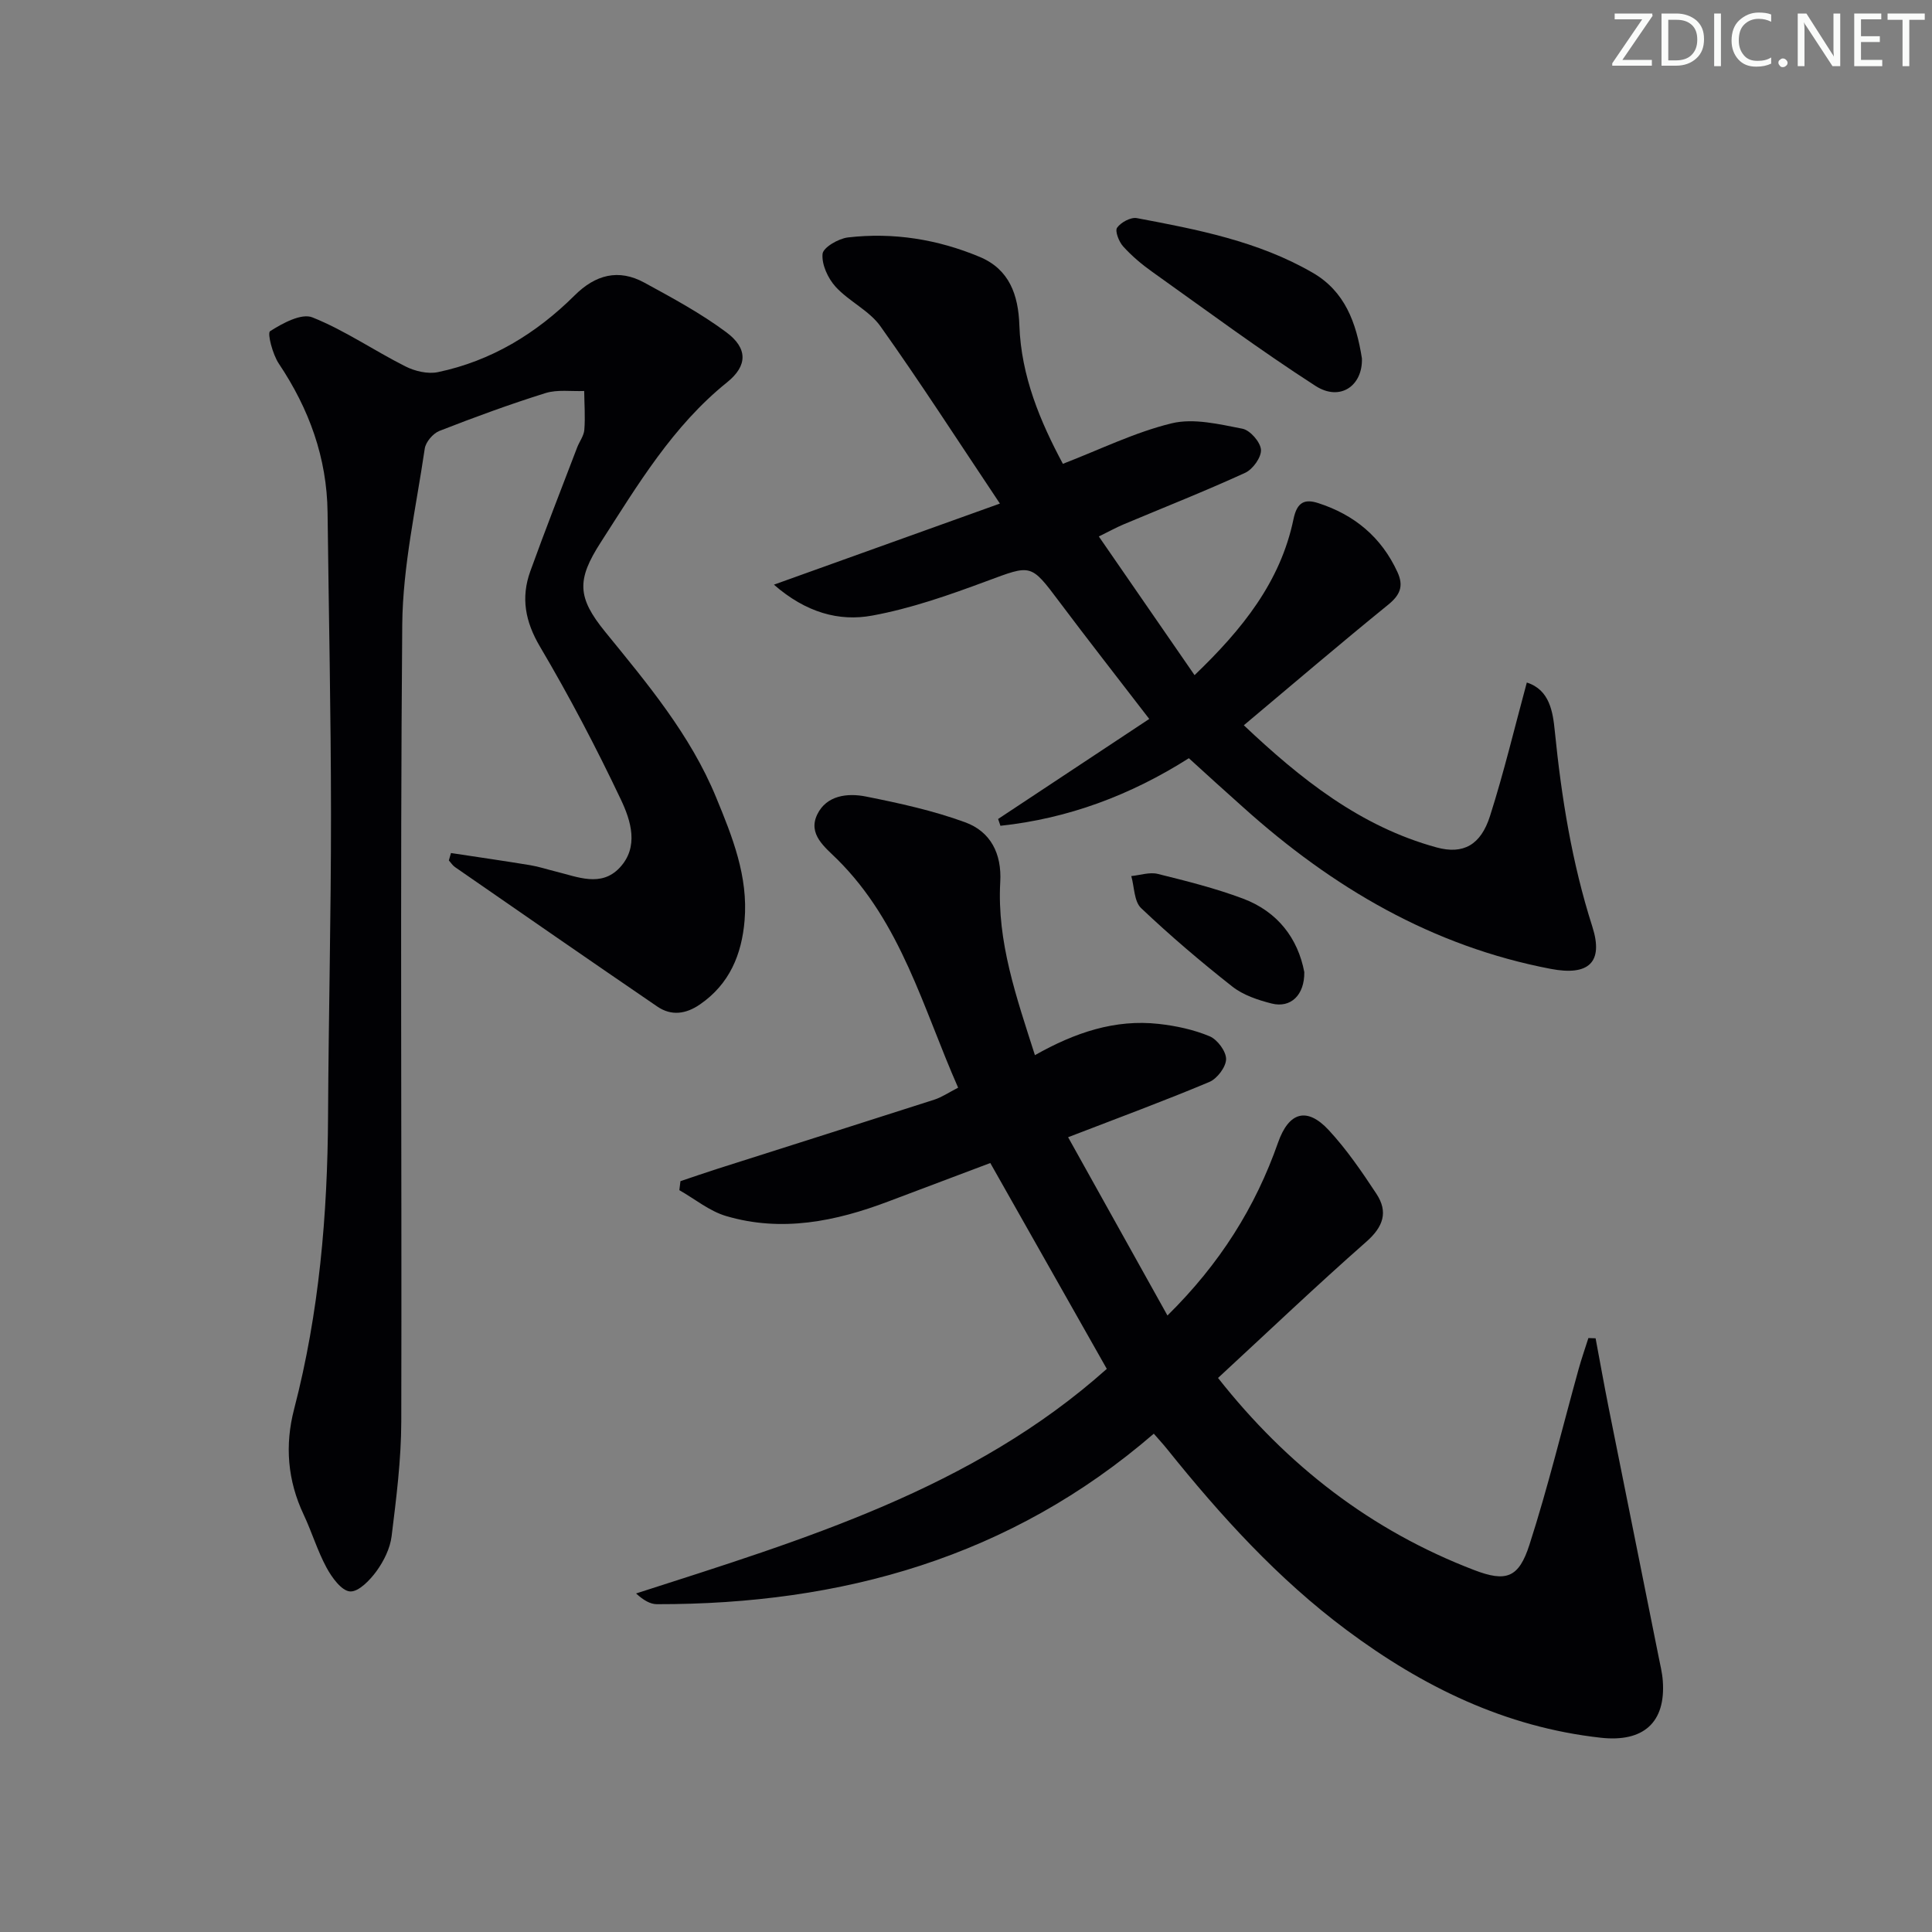 <svg enable-background="new 0 0 400 400" viewBox="0 0 400 400" xmlns="http://www.w3.org/2000/svg"><rect x="0" y="0" width="400" height="400" fill="#808080" stroke="none"/><g fill="#fafbfa"><path d="m342.2 3.2-6.3 9.2h6.1v1.2h-8.2v-.5l6.2-9.1h-5.7v-1.2h7.8v.4z"/><path d="m344 13.7v-10.9h3.1c1.6 0 3 .5 4.1 1.4 1.1 1 1.6 2.2 1.6 3.9s-.5 3-1.6 4-2.5 1.5-4.2 1.5h-3zm1.4-9.6v8.4h1.6c1.4 0 2.5-.4 3.2-1.1.8-.8 1.2-1.8 1.2-3.2s-.4-2.4-1.2-3.1-1.8-1-3.1-1z"/><path d="m356.3 2.8v10.9h-1.4v-10.9z"/><path d="m366.6 13.2c-.8.4-1.8.6-3 .6-1.6 0-2.8-.5-3.7-1.5s-1.4-2.3-1.4-3.9c0-1.7.5-3.2 1.6-4.2s2.4-1.6 4-1.6c1 0 1.9.1 2.6.4v1.5c-.8-.4-1.6-.6-2.6-.6-1.2 0-2.2.4-3 1.2s-1.1 1.9-1.1 3.3c0 1.3.4 2.3 1.1 3.1s1.6 1.1 2.8 1.1c1.1 0 2-.2 2.8-.7v1.3z"/><path d="m368.2 13c0-.3.1-.5.3-.6.2-.2.4-.3.6-.3.3 0 .5.1.7.3s.3.4.3.6-.1.5-.3.6c-.2.2-.4.3-.7.3s-.5-.1-.6-.3c-.2-.2-.3-.4-.3-.6z"/><path d="m381.1 13.7h-1.7l-5.5-8.4c-.2-.2-.3-.5-.4-.7 0 .2.1.8.1 1.5v7.6h-1.4v-10.9h1.8l5.3 8.3c.3.4.4.6.4.8 0-.3-.1-.8-.1-1.6v-7.5h1.4v10.9z"/><path d="m389.7 13.7h-5.8v-10.9h5.6v1.2h-4.2v3.5h3.9v1.2h-3.9v3.7h4.4z"/><path d="m398.4 4.1h-3.1v9.6h-1.4v-9.6h-3.1v-1.3h7.7v1.3z"/></g><path d="m252.18 285.29c14.33 18.18 31.73 31.61 53.02 39.77 6.67 2.56 9.25 1.6 11.45-5.22 3.86-11.97 6.81-24.23 10.18-36.36.6-2.17 1.35-4.3 2.03-6.45.5.02.99.03 1.49.05.9 4.78 1.75 9.58 2.7 14.35 3.44 17.22 6.91 34.43 10.36 51.64.32 1.62.73 3.24.85 4.88.66 8.73-4.06 12.8-12.83 11.83-19.79-2.19-36.88-10.56-52.6-22.27-14.27-10.63-26.1-23.68-37.18-37.48-.81-1.01-1.7-1.97-2.77-3.2-29.68 25.64-64.63 35.36-102.88 35.3-1.4 0-2.79-.84-4.31-2.22 34.79-11.2 69.65-21.65 97.46-46.5-8-14.13-15.91-28.11-24.12-42.62-6.91 2.6-14.02 5.27-21.11 7.96-10.92 4.14-22.09 6.41-33.58 3.02-3.46-1.02-6.47-3.53-9.69-5.36.08-.62.15-1.24.23-1.86 2.53-.85 5.05-1.73 7.59-2.54 14.99-4.78 30-9.52 44.98-14.34 1.54-.5 2.94-1.46 4.92-2.48-7.28-16.49-11.77-34.12-25.02-47.27-2.55-2.53-6.13-5.18-4.15-9.29 1.91-3.97 6.26-4.48 10.07-3.72 6.93 1.38 13.92 2.91 20.54 5.33 5.26 1.92 7.62 6.46 7.28 12.38-.69 12.36 3.33 23.79 7.18 35.84 8.28-4.68 16.58-7.48 25.64-6.47 3.58.4 7.23 1.18 10.53 2.56 1.6.67 3.42 3.11 3.41 4.73-.02 1.63-1.85 4.05-3.47 4.73-9.3 3.91-18.77 7.4-29.24 11.44 6.77 12.15 13.56 24.32 20.57 36.91 10.88-10.73 18.21-22.44 22.9-35.81 2.22-6.31 5.96-7.47 10.52-2.54 3.7 4 6.83 8.58 9.84 13.15 2.47 3.75 1.45 6.82-2.09 9.93-10.35 9.11-20.34 18.63-30.7 28.2z" fill="#010104"/><path d="m93.37 176.61c5.48.83 10.96 1.62 16.42 2.52 1.8.3 3.55.89 5.32 1.32 4.49 1.1 9.33 3.28 13.17-.78 4.07-4.31 2.33-9.77.28-14.1-5.12-10.79-10.68-21.4-16.75-31.67-3.08-5.21-3.99-10.15-2.02-15.62 3.1-8.59 6.44-17.09 9.7-25.63.47-1.24 1.4-2.42 1.49-3.67.21-2.66 0-5.35-.03-8.03-2.69.11-5.55-.34-8.03.44-7.41 2.32-14.72 5-21.95 7.83-1.32.52-2.83 2.29-3.03 3.66-1.78 12.14-4.55 24.31-4.66 36.49-.46 54.99-.07 109.98-.2 164.97-.02 7.91-1.03 15.84-2 23.71-.31 2.52-1.61 5.14-3.12 7.23-1.36 1.87-3.72 4.33-5.49 4.21-1.75-.12-3.76-2.88-4.86-4.92-1.89-3.49-3.04-7.37-4.74-10.98-3.34-7.08-3.93-14.36-1.97-21.88 5.18-19.91 6.92-40.21 7.02-60.72.11-20.81.62-41.62.61-62.44-.01-20.81-.47-41.63-.71-62.44-.13-11.34-3.82-21.45-10.09-30.82-1.29-1.92-2.43-6.33-1.81-6.72 2.58-1.65 6.49-3.77 8.76-2.86 6.7 2.68 12.77 6.88 19.26 10.15 1.96.99 4.62 1.62 6.71 1.19 11.05-2.31 20.37-7.99 28.32-15.89 4.3-4.28 9.08-5.57 14.44-2.64 5.81 3.17 11.69 6.34 16.98 10.28 4.46 3.32 4.4 6.93.15 10.35-11.29 9.08-18.53 21.28-26.17 33.15-4.98 7.74-4.9 11.36.94 18.53 8.73 10.73 17.61 21.27 22.96 34.27 3.38 8.19 6.65 16.35 5.89 25.45-.59 7.09-3.13 13.2-9.25 17.41-2.89 1.99-5.91 2.43-8.83.43-14-9.56-27.94-19.22-41.88-28.87-.5-.35-.85-.91-1.27-1.38.14-.5.29-1.01.44-1.53z" fill="#010104"/><path d="m246.14 156.98c-12.06 7.66-25.01 12.5-39.01 13.99-.16-.47-.32-.94-.48-1.41 10.36-6.86 20.71-13.71 31.29-20.71-6.54-8.51-12.67-16.33-18.63-24.28-5.95-7.93-5.76-7.69-15.04-4.25-7.73 2.87-15.62 5.65-23.69 7.13-6.89 1.27-13.73-.63-20.35-6.4 15.68-5.63 30.46-10.93 46.79-16.79-8.79-13.15-16.49-25.11-24.73-36.7-2.32-3.27-6.51-5.15-9.28-8.18-1.59-1.75-2.91-4.6-2.71-6.81.12-1.33 3.29-3.18 5.25-3.41 9.4-1.09 18.58.38 27.29 4.03 6.15 2.57 8 7.89 8.21 14.17.36 10.55 4.35 19.97 9.01 28.67 7.73-2.98 14.93-6.55 22.54-8.39 4.55-1.1 9.82.19 14.63 1.12 1.59.31 3.73 2.76 3.84 4.35.11 1.55-1.69 4.06-3.27 4.78-8.3 3.8-16.81 7.16-25.23 10.7-1.49.63-2.91 1.42-5.07 2.48 6.63 9.6 13.01 18.85 19.82 28.71 9.89-9.48 17.8-19.32 20.49-32.33.75-3.6 2.4-4.16 5.11-3.29 7.46 2.4 13.08 7.03 16.41 14.29 1.34 2.92.54 4.76-1.97 6.79-9.92 8.05-19.63 16.35-29.84 24.92 11.69 11.04 24.04 20.95 39.91 25.29 5.53 1.51 9.15-.5 11.06-6.5 2.86-8.97 5.05-18.15 7.62-27.64 4.74 1.5 5.4 6.11 5.79 10.02 1.38 13.75 3.54 27.27 7.77 40.5 2.38 7.43-.76 10.26-8.58 8.77-24.6-4.69-45.27-16.89-63.66-33.42-3.72-3.3-7.4-6.66-11.29-10.2z" fill="#010104"/><path d="m281.97 74.2c.19 5.61-4.47 9.01-9.62 5.69-11.56-7.45-22.62-15.66-33.83-23.64-2.16-1.53-4.22-3.28-5.99-5.24-.87-.97-1.73-3.17-1.25-3.86.79-1.12 2.84-2.23 4.1-1.99 12.54 2.36 25.11 4.78 36.37 11.29 6.69 3.86 9.04 10.29 10.22 17.75z" fill="#010104"/><path d="m270.04 201.26c.07 4.78-2.83 7.5-6.75 6.51-2.85-.72-5.9-1.74-8.16-3.52-6.52-5.13-12.86-10.53-18.88-16.24-1.46-1.39-1.39-4.38-2.03-6.63 1.83-.18 3.79-.86 5.47-.45 5.94 1.47 11.92 2.97 17.64 5.11 7.23 2.71 11.4 8.29 12.71 15.22z" fill="#010104"/></svg>